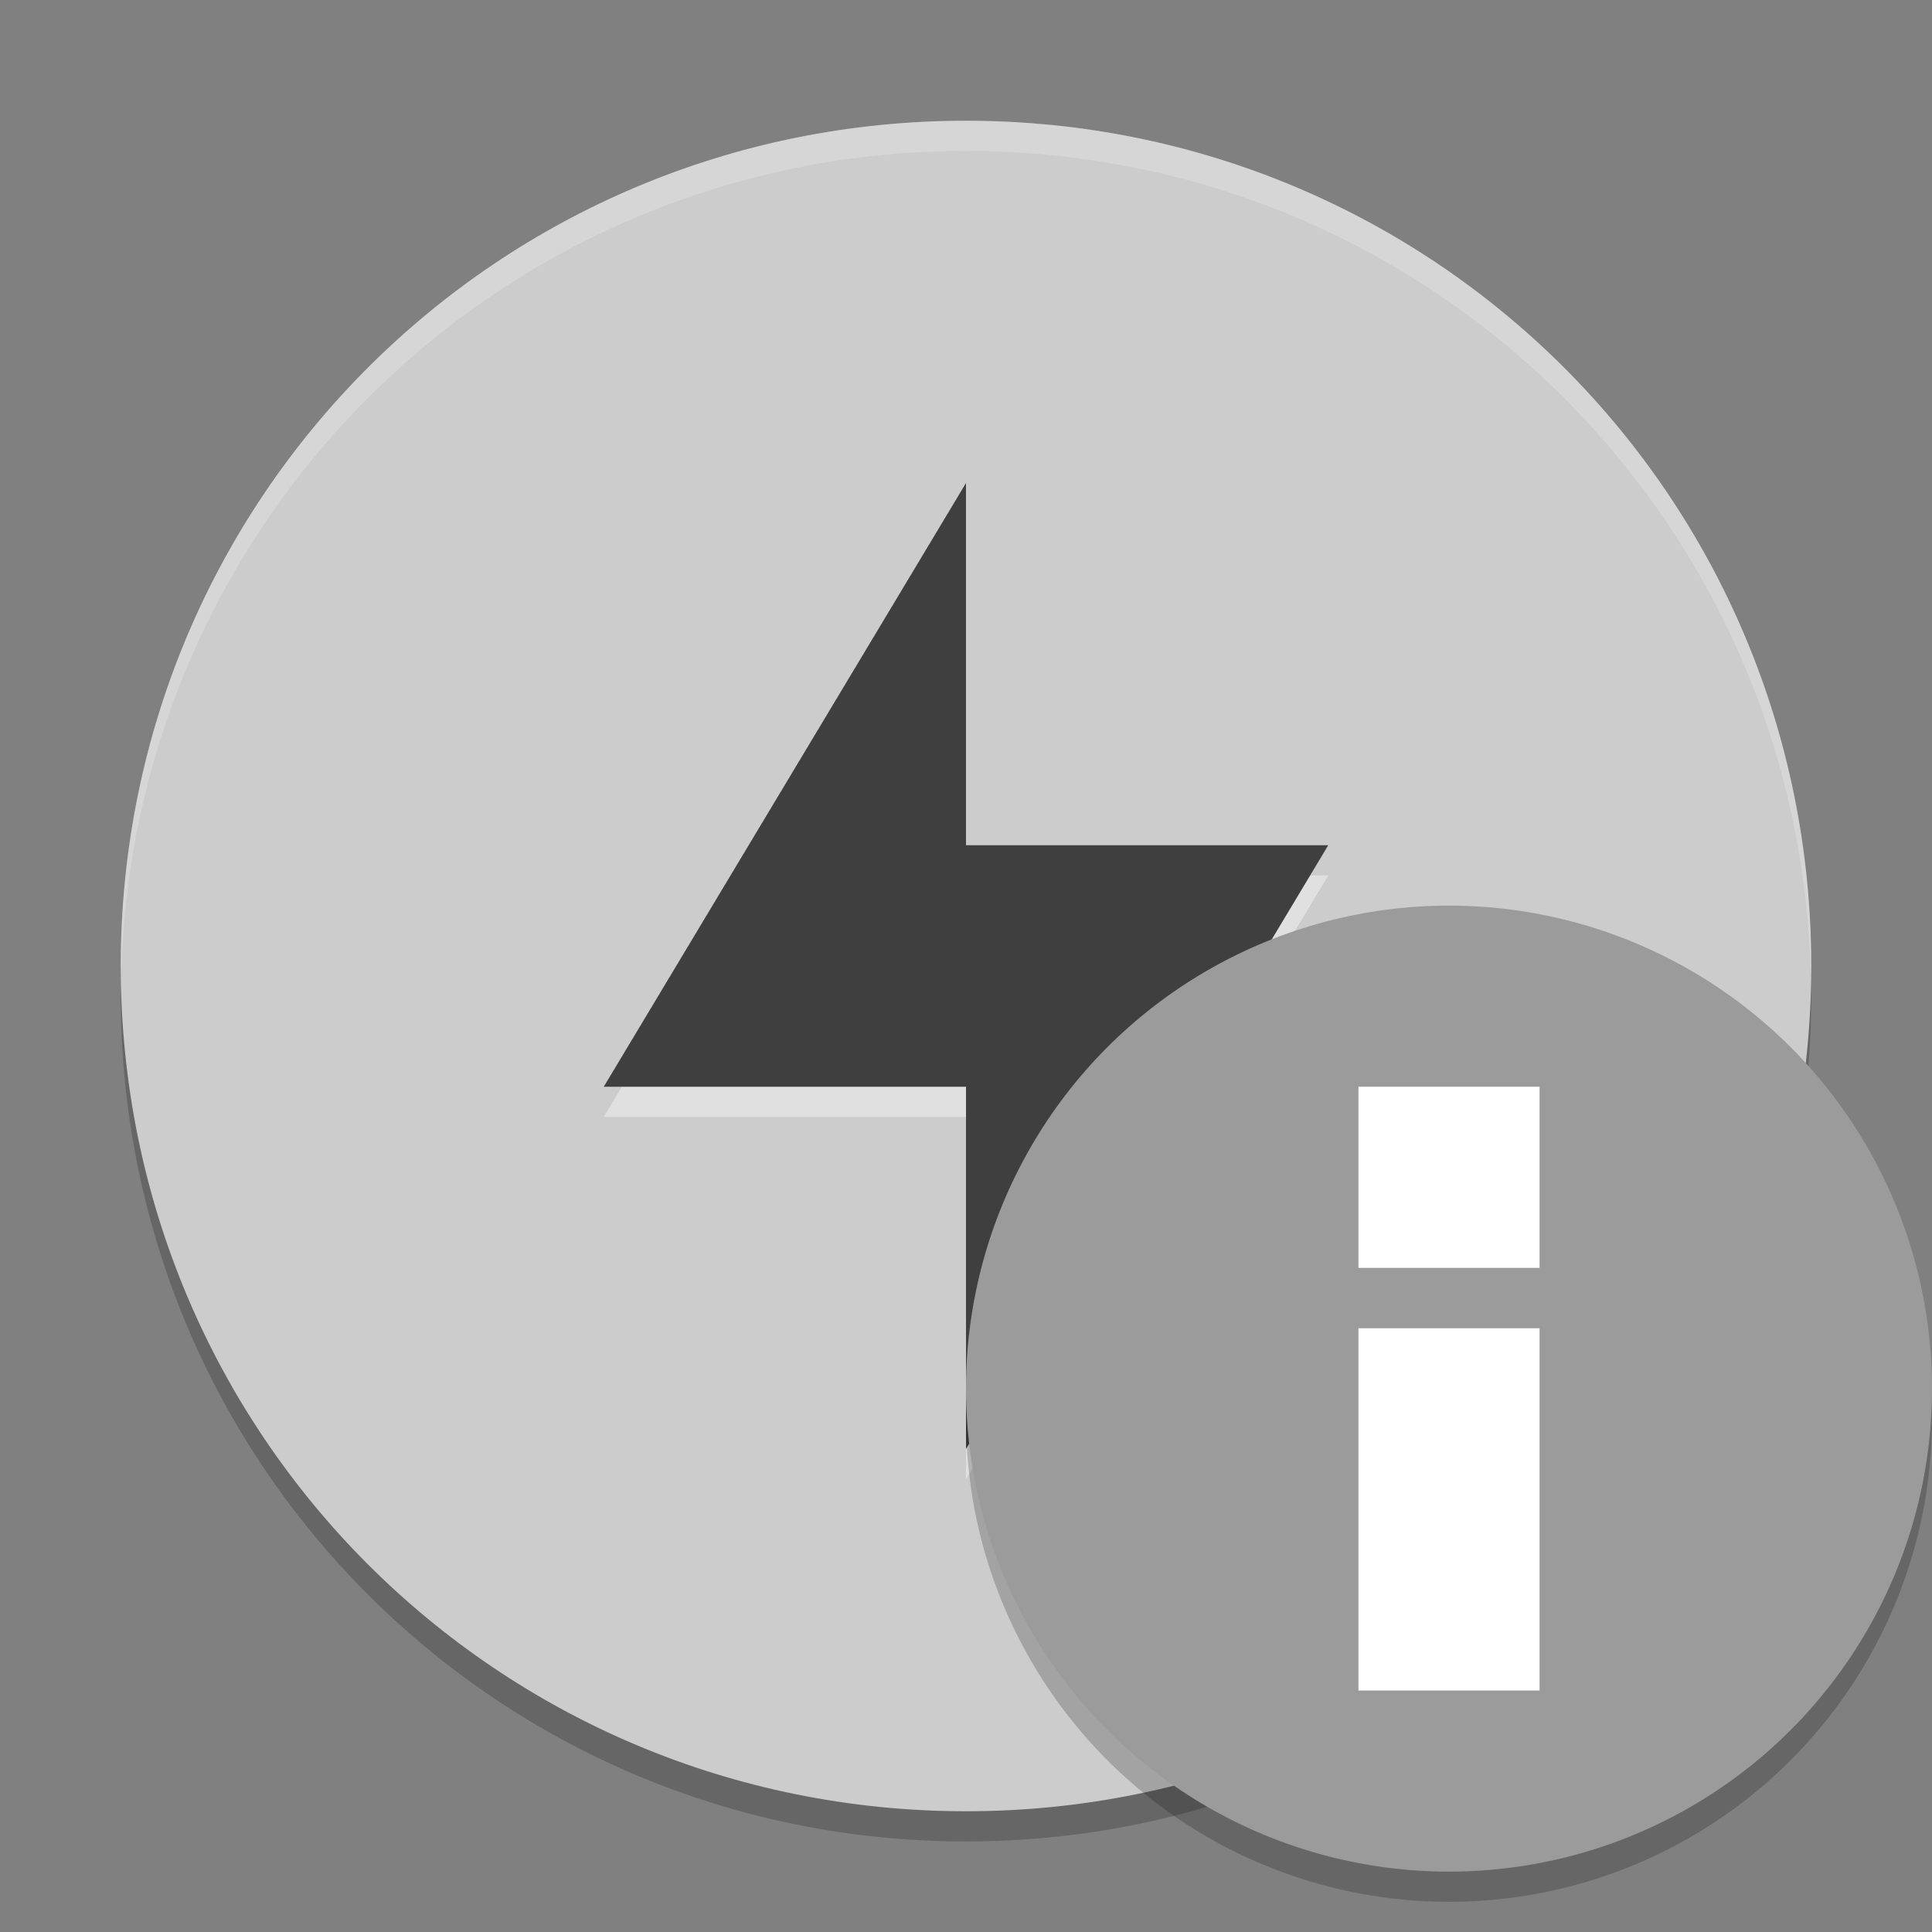 <svg xmlns="http://www.w3.org/2000/svg" width="64" height="64" version="1">
 <rect width="100%" height="100%" fill="#808080" stroke="none"/>
 <path style="opacity:0.2" d="M 4.051,32 C 4.039,32.334 4,32.662 4,33 4,48.512 16.488,61 32,61 47.512,61 60,48.512 60,33 c 0,-0.338 -0.039,-0.665 -0.051,-1 -0.528,15.042 -12.776,27 -27.95,27 -15.174,0 -27.422,-11.958 -27.95,-27 z"/>
 <path style="fill:#cccccc" d="M 32,4 C 16.488,4 4,16.488 4,32 4,47.512 16.488,60 32,60 47.512,60 60,47.512 60,32 60,16.488 47.512,4 32,4 Z"/>
 <path style="opacity:0.4;fill:#ffffff" d="m 32,17 0,12 12,0 -12,20 0,-12 -12,0 z"/>
 <path style="opacity:0.2;fill:#ffffff" d="M 32 4 C 16.488 4 4 16.488 4 32 C 4 32.098 4.011 32.194 4.018 32.291 C 4.392 17.11 16.726 5 32 5 C 47.27 5 59.602 17.104 59.982 32.279 C 59.988 32.186 60 32.094 60 32 C 60 16.488 47.512 4 32 4 z"/>
 <path style="fill:#3f3f3f" d="m 32,16 0,12 12,0 -12,20 0,-12 -12,0 z"/>
 <circle style="opacity:0.2;fill-rule:evenodd" cx="48" cy="47" r="16"/>
 <circle style="fill:#9b9b9b;fill-rule:evenodd" cx="48" cy="46" r="16"/>
 <g style="fill:#ffffff" transform="matrix(2,0,0,2,7,4)">
  <rect width="3" height="6" x="19" y="20"/>
  <rect width="3" height="3" x="19" y="16"/>
 </g>
</svg>
